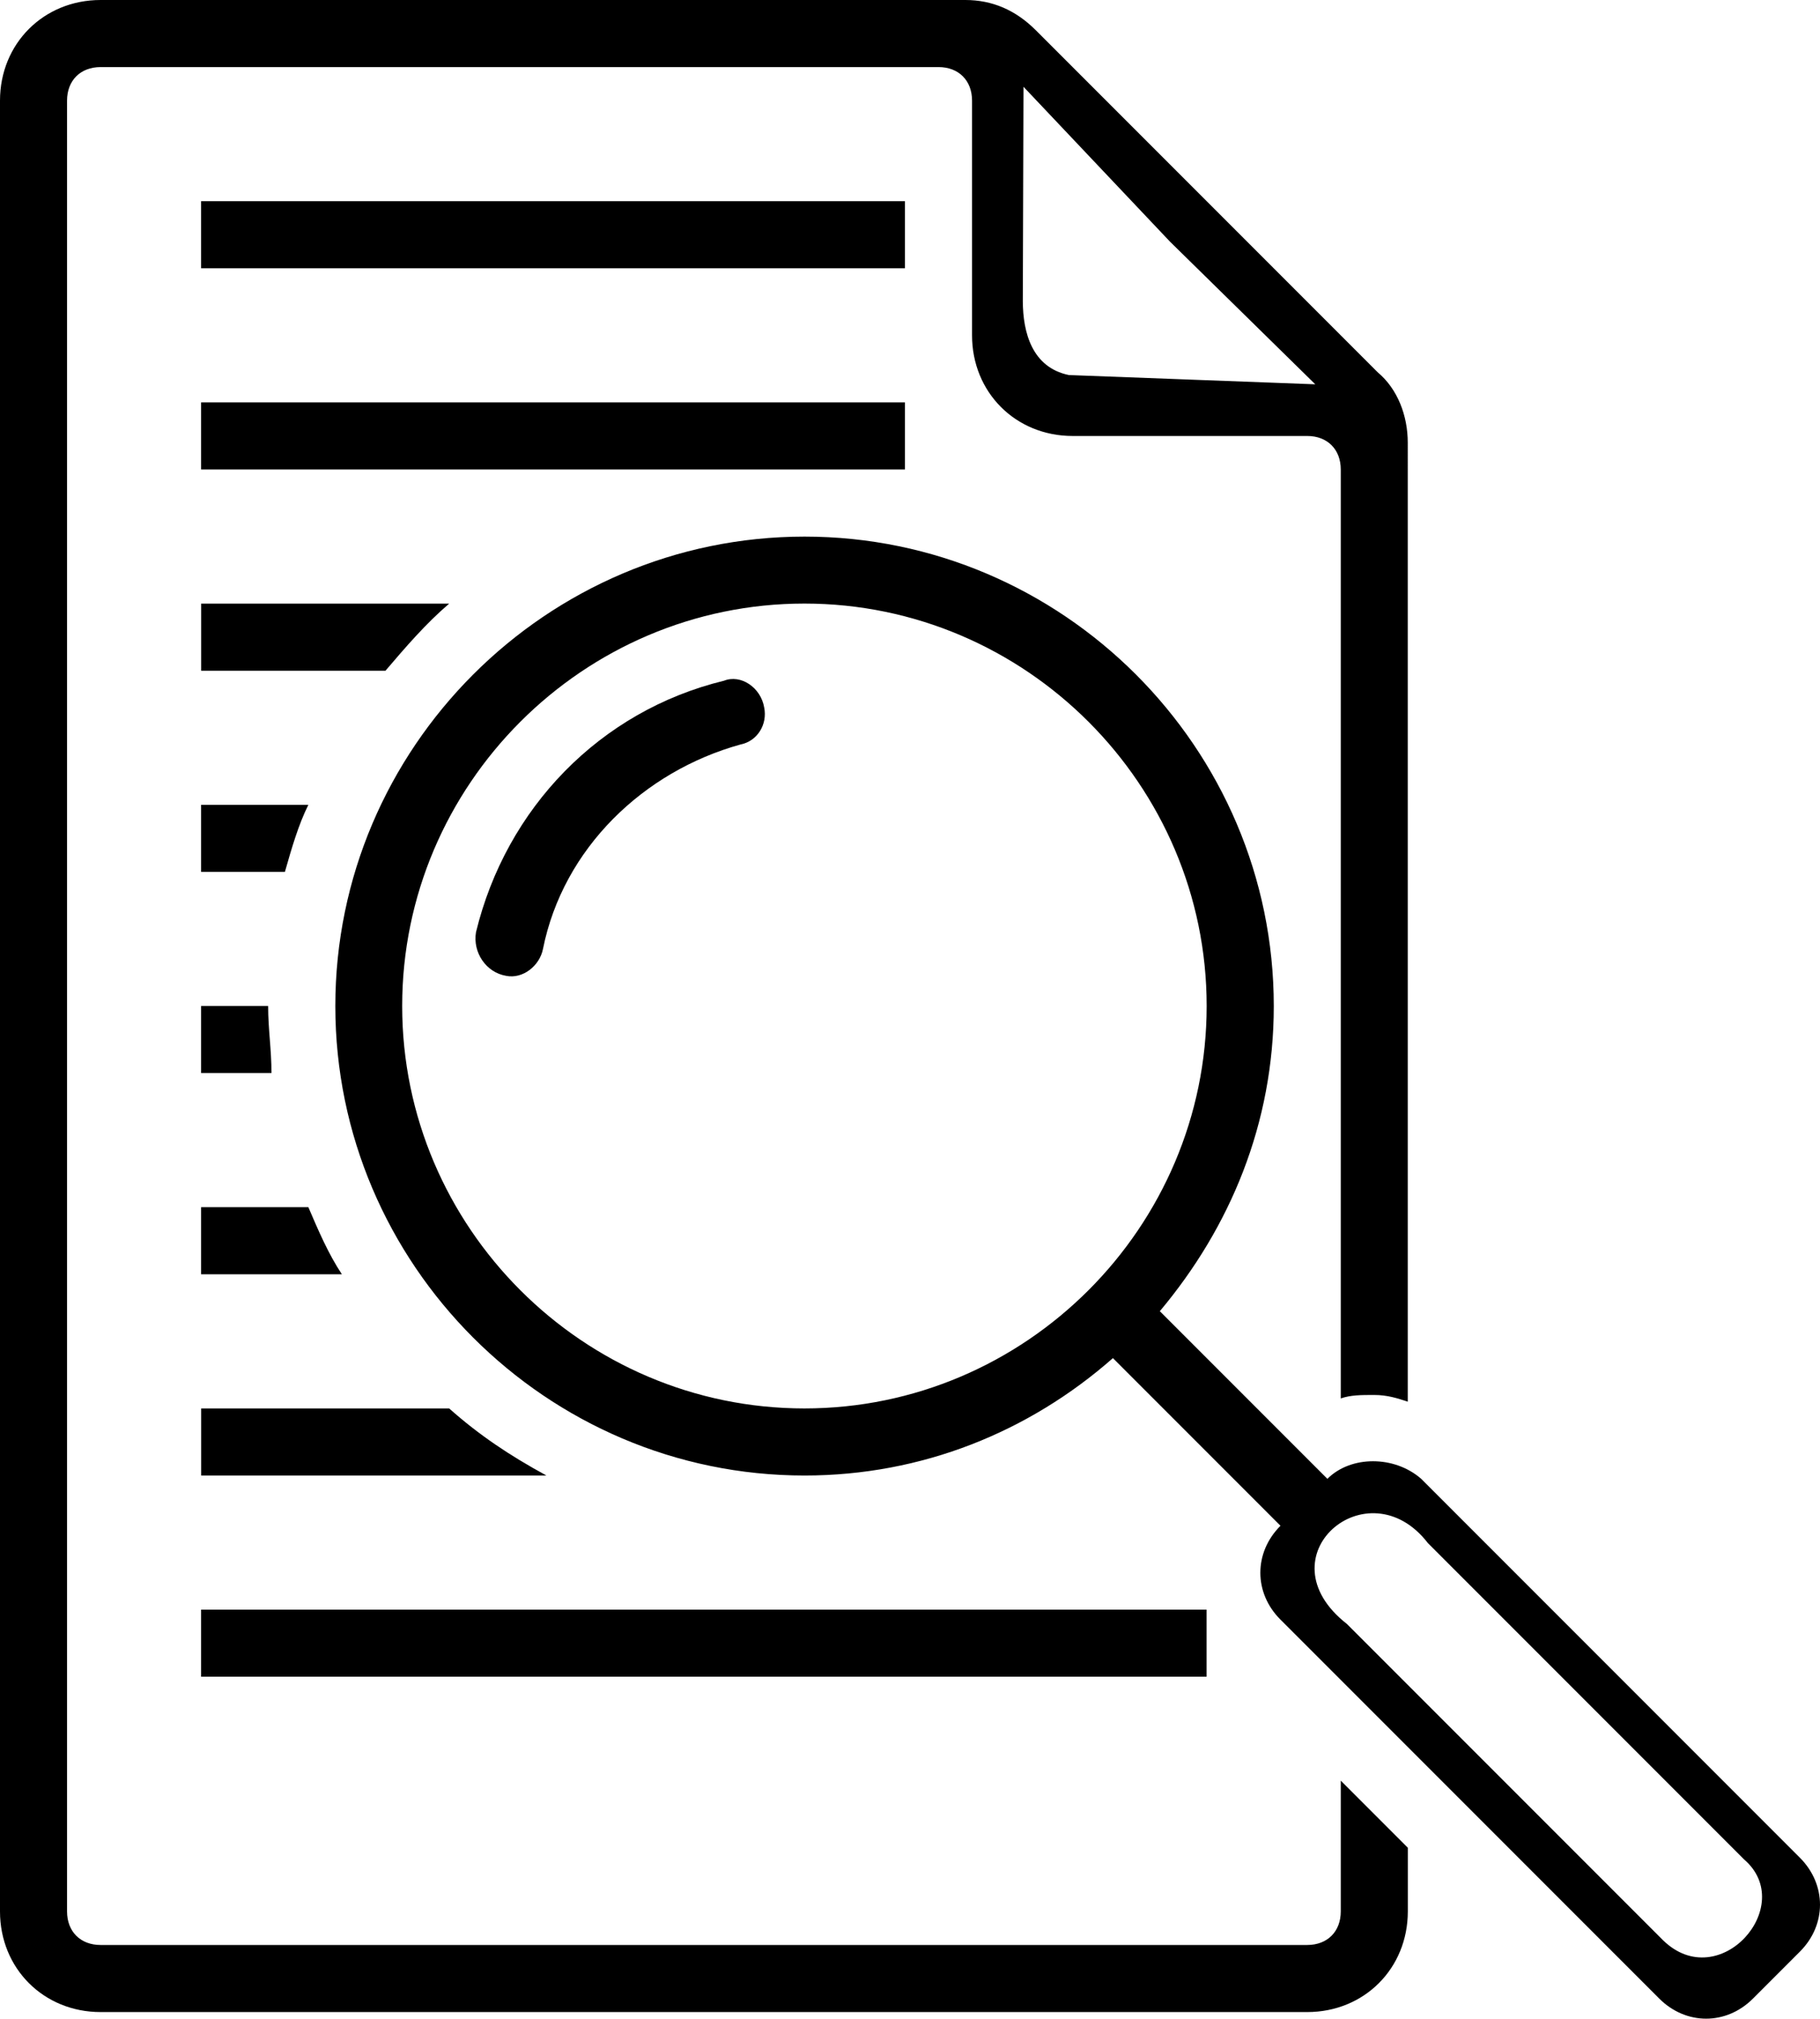 <svg xmlns="http://www.w3.org/2000/svg" xmlns:xlink="http://www.w3.org/1999/xlink" version="1.1" id="Layer_1" x="0px" y="0px" style="enable-background:new 0 0 400 400;" xml:space="preserve" viewBox="75.88 49.54 269.26 298.51">
<path d="M150.76,193.84L150.76,193.84c2.48,0.5,4.96-1.49,5.45-3.97c2.98-14.88,14.88-26.28,29.26-30.25  c2.48-0.5,3.97-2.98,3.47-5.45l0,0c-0.5-2.98-3.47-4.96-5.95-3.97c-18.35,4.46-32.23,18.84-36.69,37.19  C145.8,190.37,147.78,193.34,150.76,193.84z"/>
<rect x="105.63" y="79.29" width="104.13" height="9.92"/>
<rect x="105.63" y="109.04" width="104.13" height="9.92"/>
<rect x="105.63" y="287.56" width="148.76" height="9.92"/>
<path d="M142.33,257.81h-36.69v9.92h51.08C151.26,264.75,146.79,261.77,142.33,257.81z"/>
<path d="M121.5,228.05h-15.87v9.92h20.83C124.48,235,122.99,231.53,121.5,228.05z"/>
<path d="M115.55,198.3h-9.92v9.92h10.41C116.05,204.75,115.55,201.77,115.55,198.3z"/>
<path d="M121.5,168.55h-15.87v9.92h12.4C119.02,175,120.02,171.52,121.5,168.55z"/>
<path d="M142.33,138.8h-36.69v9.92h27.27C135.88,145.24,138.86,141.77,142.33,138.8z"/>
<path d="M279.19,255.82c1.98,0,3.47,0.5,4.96,0.99V114.99c0-3.97-1.49-7.93-4.46-10.41L229.11,54c-2.98-2.98-6.45-4.46-10.41-4.46  H90.76c-8.43,0-14.88,6.45-14.88,14.88v267.77c0,8.43,6.45,14.88,14.88,14.88h178.52c8.43,0,14.88-6.45,14.88-14.88v-9.42  l-9.92-9.92v19.34c0,2.98-1.98,4.96-4.96,4.96h-49.59h-4.96H90.76c-2.98,0-4.96-1.98-4.96-4.96V64.42c0-2.98,1.98-4.96,4.96-4.96  h123.97c2.98,0,4.96,1.98,4.96,4.96v34.71c0,8.43,6.45,14.88,14.88,14.88h34.71c2.98,0,4.96,1.98,4.96,4.96v137.36  C275.72,255.82,277.21,255.82,279.19,255.82z M234.01,105c-5.45-1.13-6.79-6.3-6.81-10.91l0.1-31.72l21.69,22.92l21.48,21.08  L234.01,105z"/>
<path d="M342.17,324.25l-56.03-56.03c-3.97-3.47-10.41-3.47-13.88,0l-24.79-24.79c10.41-12.4,16.86-27.77,16.86-45.12  c0-38.18-31.24-69.42-69.42-69.42c-38.18,0-69.42,31.24-69.42,69.42c0,38.18,31.24,69.42,69.42,69.42  c17.36,0,33.22-6.45,45.62-17.36l24.79,24.79c-3.97,3.97-3.97,9.92,0,13.88l56.03,56.03c3.97,3.97,9.92,3.97,13.88,0l6.94-6.94  C346.13,334.17,346.13,328.22,342.17,324.25z M194.89,257.81c-32.73,0-59.51-26.78-59.51-59.51c0-32.73,26.78-59.51,59.51-59.51  c32.73,0,59.51,26.78,59.51,59.51C254.4,231.03,227.62,257.81,194.89,257.81z M321.94,336.47l-46.78-46.78  c-12.8-9.99,3.1-23.48,11.97-11.97l46.78,46.78C341.85,331.34,330.25,344.53,321.94,336.47z"/>
</svg>